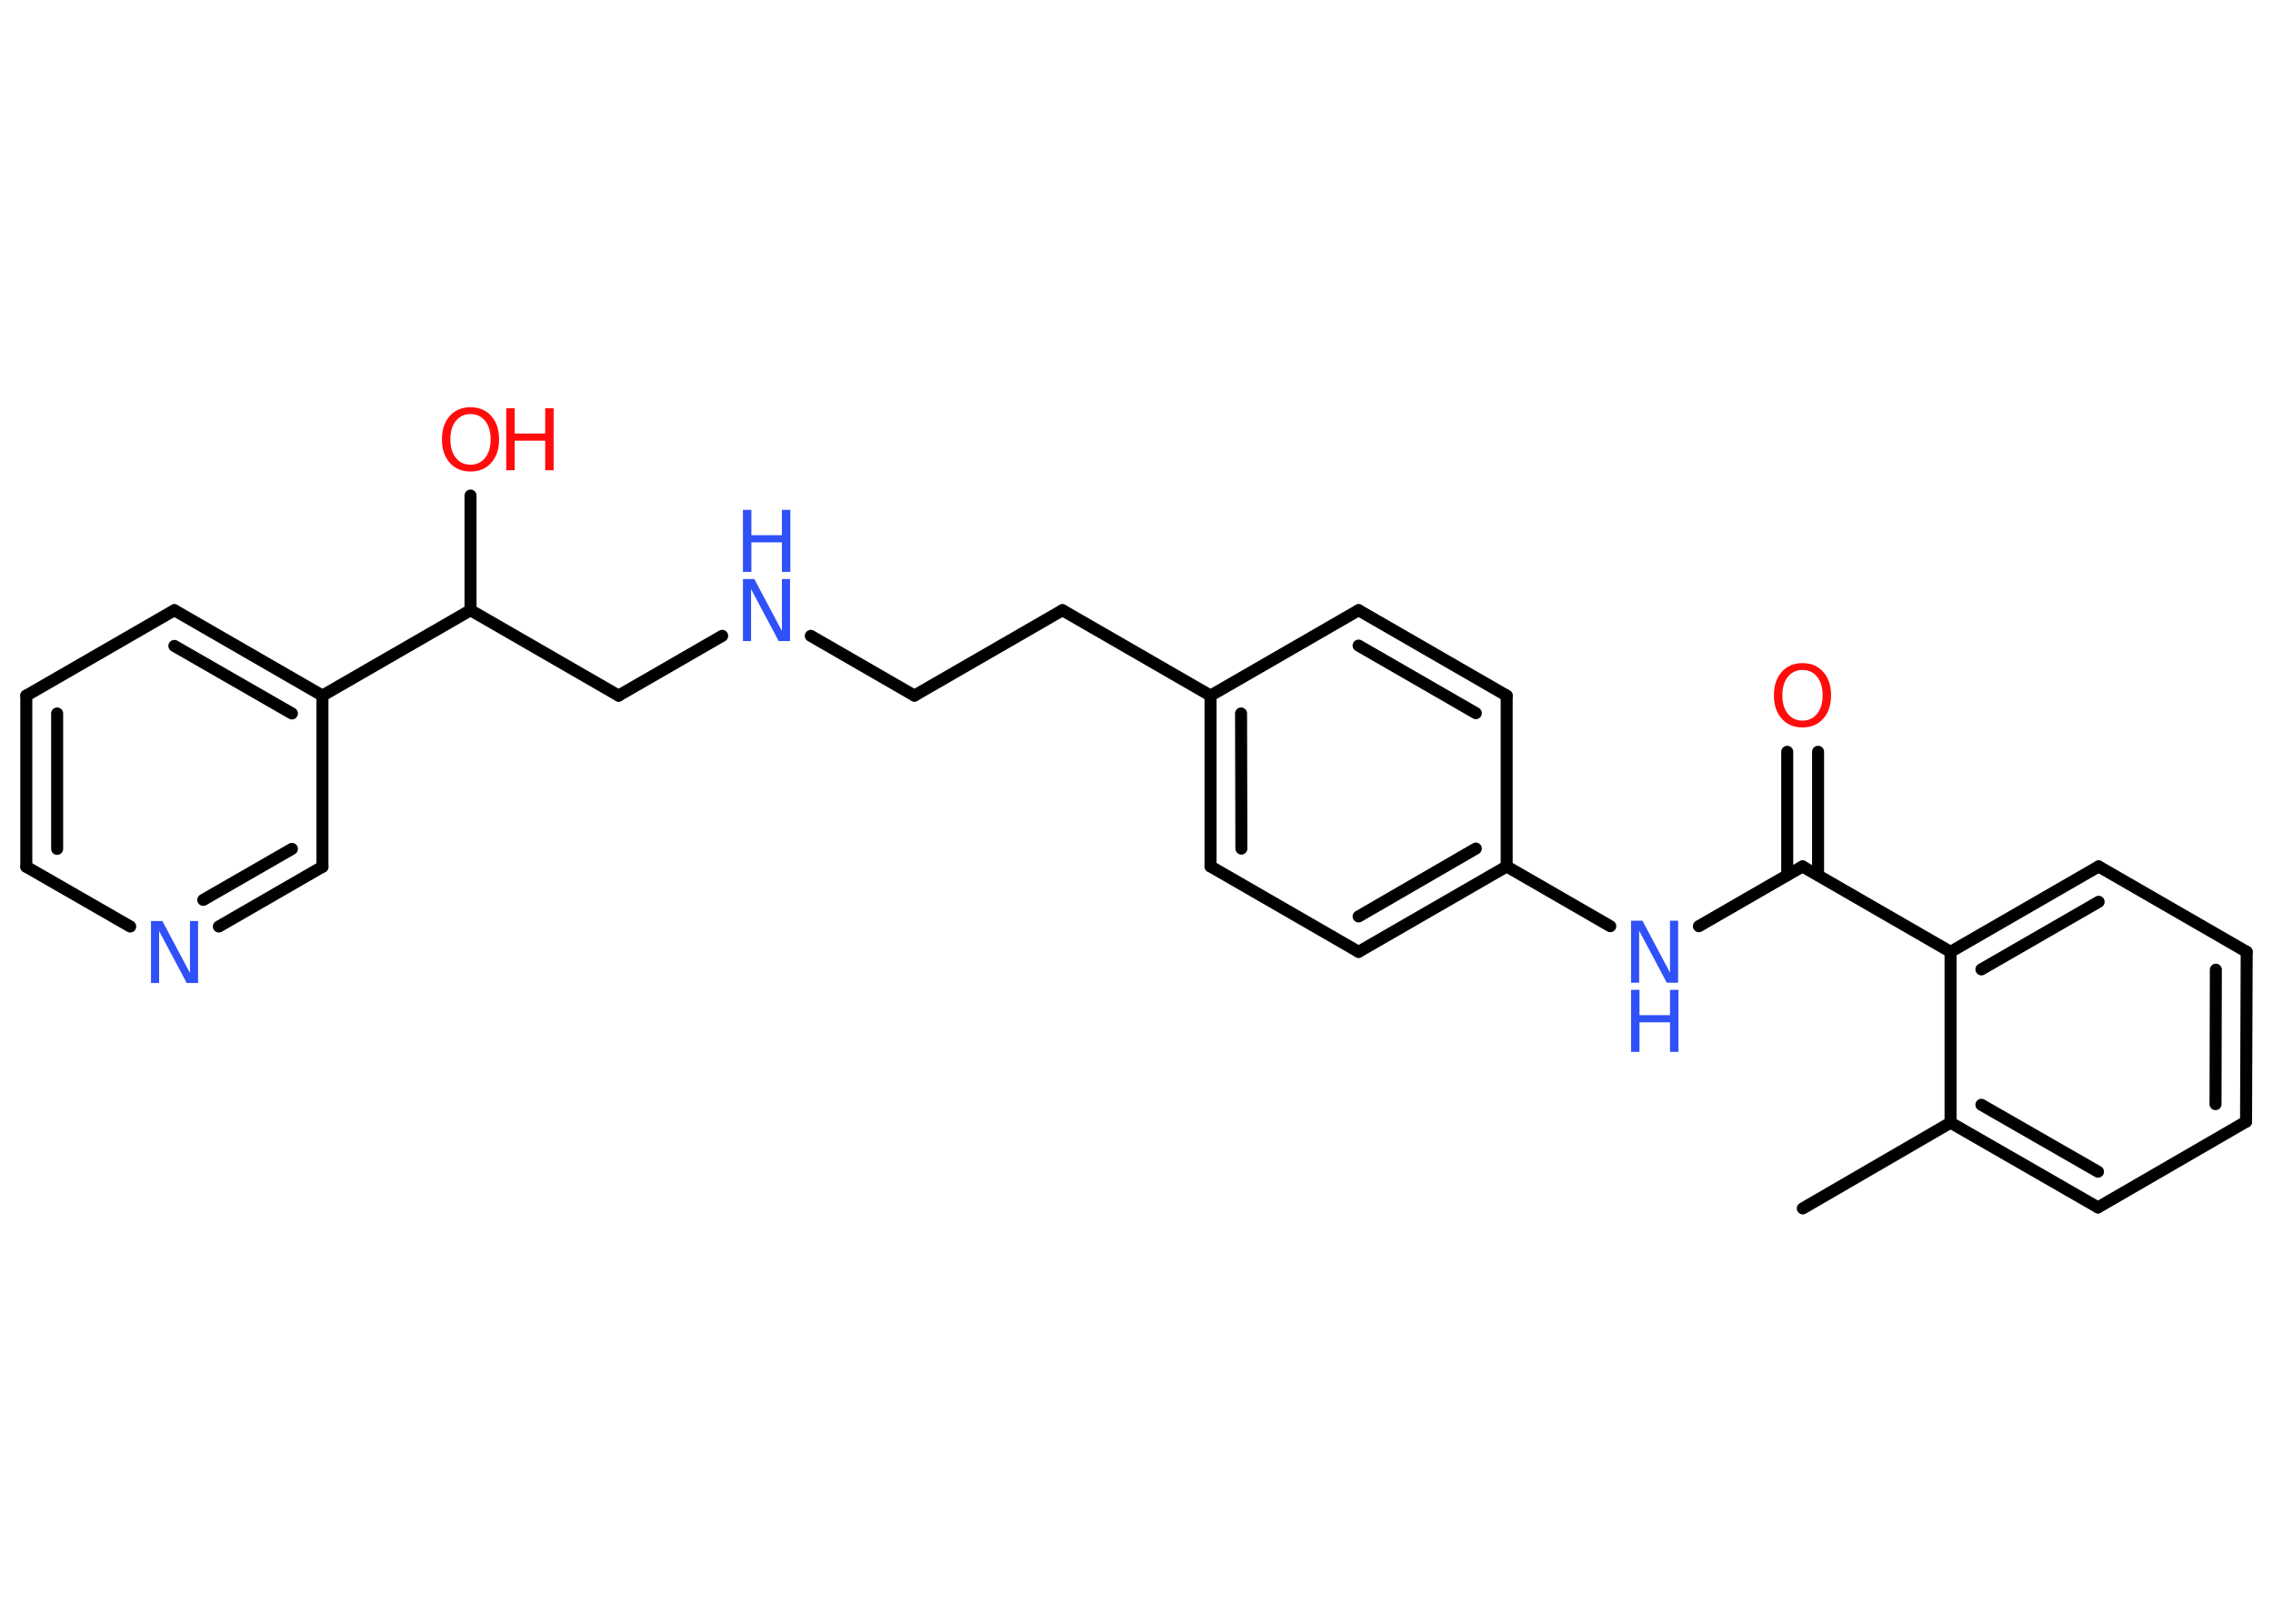 <?xml version='1.0' encoding='UTF-8'?>
<!DOCTYPE svg PUBLIC "-//W3C//DTD SVG 1.1//EN" "http://www.w3.org/Graphics/SVG/1.1/DTD/svg11.dtd">
<svg version='1.2' xmlns='http://www.w3.org/2000/svg' xmlns:xlink='http://www.w3.org/1999/xlink' width='70.0mm' height='50.0mm' viewBox='0 0 70.0 50.0'>
  <desc>Generated by the Chemistry Development Kit (http://github.com/cdk)</desc>
  <g stroke-linecap='round' stroke-linejoin='round' stroke='#000000' stroke-width='.37' fill='#3050F8'>
    <rect x='.0' y='.0' width='70.0' height='50.0' fill='#FFFFFF' stroke='none'/>
    <g id='mol1' class='mol'>
      <line id='mol1bnd1' class='bond' x1='55.52' y1='37.21' x2='60.07' y2='34.57'/>
      <g id='mol1bnd2' class='bond'>
        <line x1='60.07' y1='34.57' x2='64.61' y2='37.18'/>
        <line x1='61.02' y1='34.02' x2='64.61' y2='36.08'/>
      </g>
      <line id='mol1bnd3' class='bond' x1='64.61' y1='37.18' x2='69.17' y2='34.54'/>
      <g id='mol1bnd4' class='bond'>
        <line x1='69.17' y1='34.54' x2='69.19' y2='29.31'/>
        <line x1='68.23' y1='34.0' x2='68.24' y2='29.86'/>
      </g>
      <line id='mol1bnd5' class='bond' x1='69.19' y1='29.31' x2='64.63' y2='26.68'/>
      <g id='mol1bnd6' class='bond'>
        <line x1='64.63' y1='26.68' x2='60.07' y2='29.31'/>
        <line x1='64.63' y1='27.77' x2='61.02' y2='29.85'/>
      </g>
      <line id='mol1bnd7' class='bond' x1='60.07' y1='34.57' x2='60.07' y2='29.31'/>
      <line id='mol1bnd8' class='bond' x1='60.07' y1='29.31' x2='55.51' y2='26.68'/>
      <g id='mol1bnd9' class='bond'>
        <line x1='55.04' y1='26.95' x2='55.04' y2='23.15'/>
        <line x1='55.99' y1='26.95' x2='55.99' y2='23.15'/>
      </g>
      <line id='mol1bnd10' class='bond' x1='55.51' y1='26.68' x2='52.32' y2='28.52'/>
      <line id='mol1bnd11' class='bond' x1='49.59' y1='28.52' x2='46.4' y2='26.68'/>
      <g id='mol1bnd12' class='bond'>
        <line x1='41.84' y1='29.31' x2='46.4' y2='26.68'/>
        <line x1='41.84' y1='28.22' x2='45.45' y2='26.13'/>
      </g>
      <line id='mol1bnd13' class='bond' x1='41.84' y1='29.31' x2='37.28' y2='26.68'/>
      <g id='mol1bnd14' class='bond'>
        <line x1='37.28' y1='21.42' x2='37.28' y2='26.68'/>
        <line x1='38.22' y1='21.97' x2='38.23' y2='26.13'/>
      </g>
      <line id='mol1bnd15' class='bond' x1='37.28' y1='21.42' x2='32.72' y2='18.79'/>
      <line id='mol1bnd16' class='bond' x1='32.72' y1='18.79' x2='28.16' y2='21.42'/>
      <line id='mol1bnd17' class='bond' x1='28.16' y1='21.42' x2='24.97' y2='19.58'/>
      <line id='mol1bnd18' class='bond' x1='22.24' y1='19.58' x2='19.05' y2='21.42'/>
      <line id='mol1bnd19' class='bond' x1='19.05' y1='21.42' x2='14.49' y2='18.79'/>
      <line id='mol1bnd20' class='bond' x1='14.49' y1='18.79' x2='14.49' y2='15.26'/>
      <line id='mol1bnd21' class='bond' x1='14.49' y1='18.79' x2='9.93' y2='21.42'/>
      <g id='mol1bnd22' class='bond'>
        <line x1='9.93' y1='21.42' x2='5.37' y2='18.79'/>
        <line x1='8.99' y1='21.97' x2='5.37' y2='19.89'/>
      </g>
      <line id='mol1bnd23' class='bond' x1='5.37' y1='18.79' x2='.81' y2='21.42'/>
      <g id='mol1bnd24' class='bond'>
        <line x1='.81' y1='21.42' x2='.81' y2='26.69'/>
        <line x1='1.76' y1='21.97' x2='1.76' y2='26.14'/>
      </g>
      <line id='mol1bnd25' class='bond' x1='.81' y1='26.69' x2='4.01' y2='28.53'/>
      <g id='mol1bnd26' class='bond'>
        <line x1='6.74' y1='28.53' x2='9.93' y2='26.69'/>
        <line x1='6.26' y1='27.71' x2='8.99' y2='26.14'/>
      </g>
      <line id='mol1bnd27' class='bond' x1='9.93' y1='21.42' x2='9.93' y2='26.69'/>
      <line id='mol1bnd28' class='bond' x1='37.28' y1='21.42' x2='41.84' y2='18.79'/>
      <g id='mol1bnd29' class='bond'>
        <line x1='46.4' y1='21.42' x2='41.84' y2='18.79'/>
        <line x1='45.45' y1='21.96' x2='41.84' y2='19.88'/>
      </g>
      <line id='mol1bnd30' class='bond' x1='46.4' y1='26.68' x2='46.4' y2='21.42'/>
      <path id='mol1atm9' class='atom' d='M55.51 20.63q-.28 .0 -.45 .21q-.17 .21 -.17 .57q.0 .36 .17 .57q.17 .21 .45 .21q.28 .0 .45 -.21q.17 -.21 .17 -.57q.0 -.36 -.17 -.57q-.17 -.21 -.45 -.21zM55.51 20.42q.4 .0 .64 .27q.24 .27 .24 .72q.0 .45 -.24 .72q-.24 .27 -.64 .27q-.4 .0 -.64 -.27q-.24 -.27 -.24 -.72q.0 -.45 .24 -.72q.24 -.27 .64 -.27z' stroke='none' fill='#FF0D0D'/>
      <g id='mol1atm10' class='atom'>
        <path d='M50.23 28.35h.35l.85 1.6v-1.6h.25v1.91h-.35l-.85 -1.6v1.6h-.25v-1.91z' stroke='none'/>
        <path d='M50.23 30.48h.26v.78h.94v-.78h.26v1.91h-.26v-.91h-.94v.91h-.26v-1.91z' stroke='none'/>
      </g>
      <g id='mol1atm17' class='atom'>
        <path d='M22.88 17.83h.35l.85 1.6v-1.6h.25v1.91h-.35l-.85 -1.6v1.6h-.25v-1.91z' stroke='none'/>
        <path d='M22.88 15.7h.26v.78h.94v-.78h.26v1.91h-.26v-.91h-.94v.91h-.26v-1.91z' stroke='none'/>
      </g>
      <g id='mol1atm20' class='atom'>
        <path d='M14.49 12.75q-.28 .0 -.45 .21q-.17 .21 -.17 .57q.0 .36 .17 .57q.17 .21 .45 .21q.28 .0 .45 -.21q.17 -.21 .17 -.57q.0 -.36 -.17 -.57q-.17 -.21 -.45 -.21zM14.49 12.54q.4 .0 .64 .27q.24 .27 .24 .72q.0 .45 -.24 .72q-.24 .27 -.64 .27q-.4 .0 -.64 -.27q-.24 -.27 -.24 -.72q.0 -.45 .24 -.72q.24 -.27 .64 -.27z' stroke='none' fill='#FF0D0D'/>
        <path d='M15.59 12.57h.26v.78h.94v-.78h.26v1.91h-.26v-.91h-.94v.91h-.26v-1.91z' stroke='none' fill='#FF0D0D'/>
      </g>
      <path id='mol1atm25' class='atom' d='M4.65 28.36h.35l.85 1.6v-1.6h.25v1.91h-.35l-.85 -1.6v1.6h-.25v-1.91z' stroke='none'/>
    </g>
  </g>
</svg>
